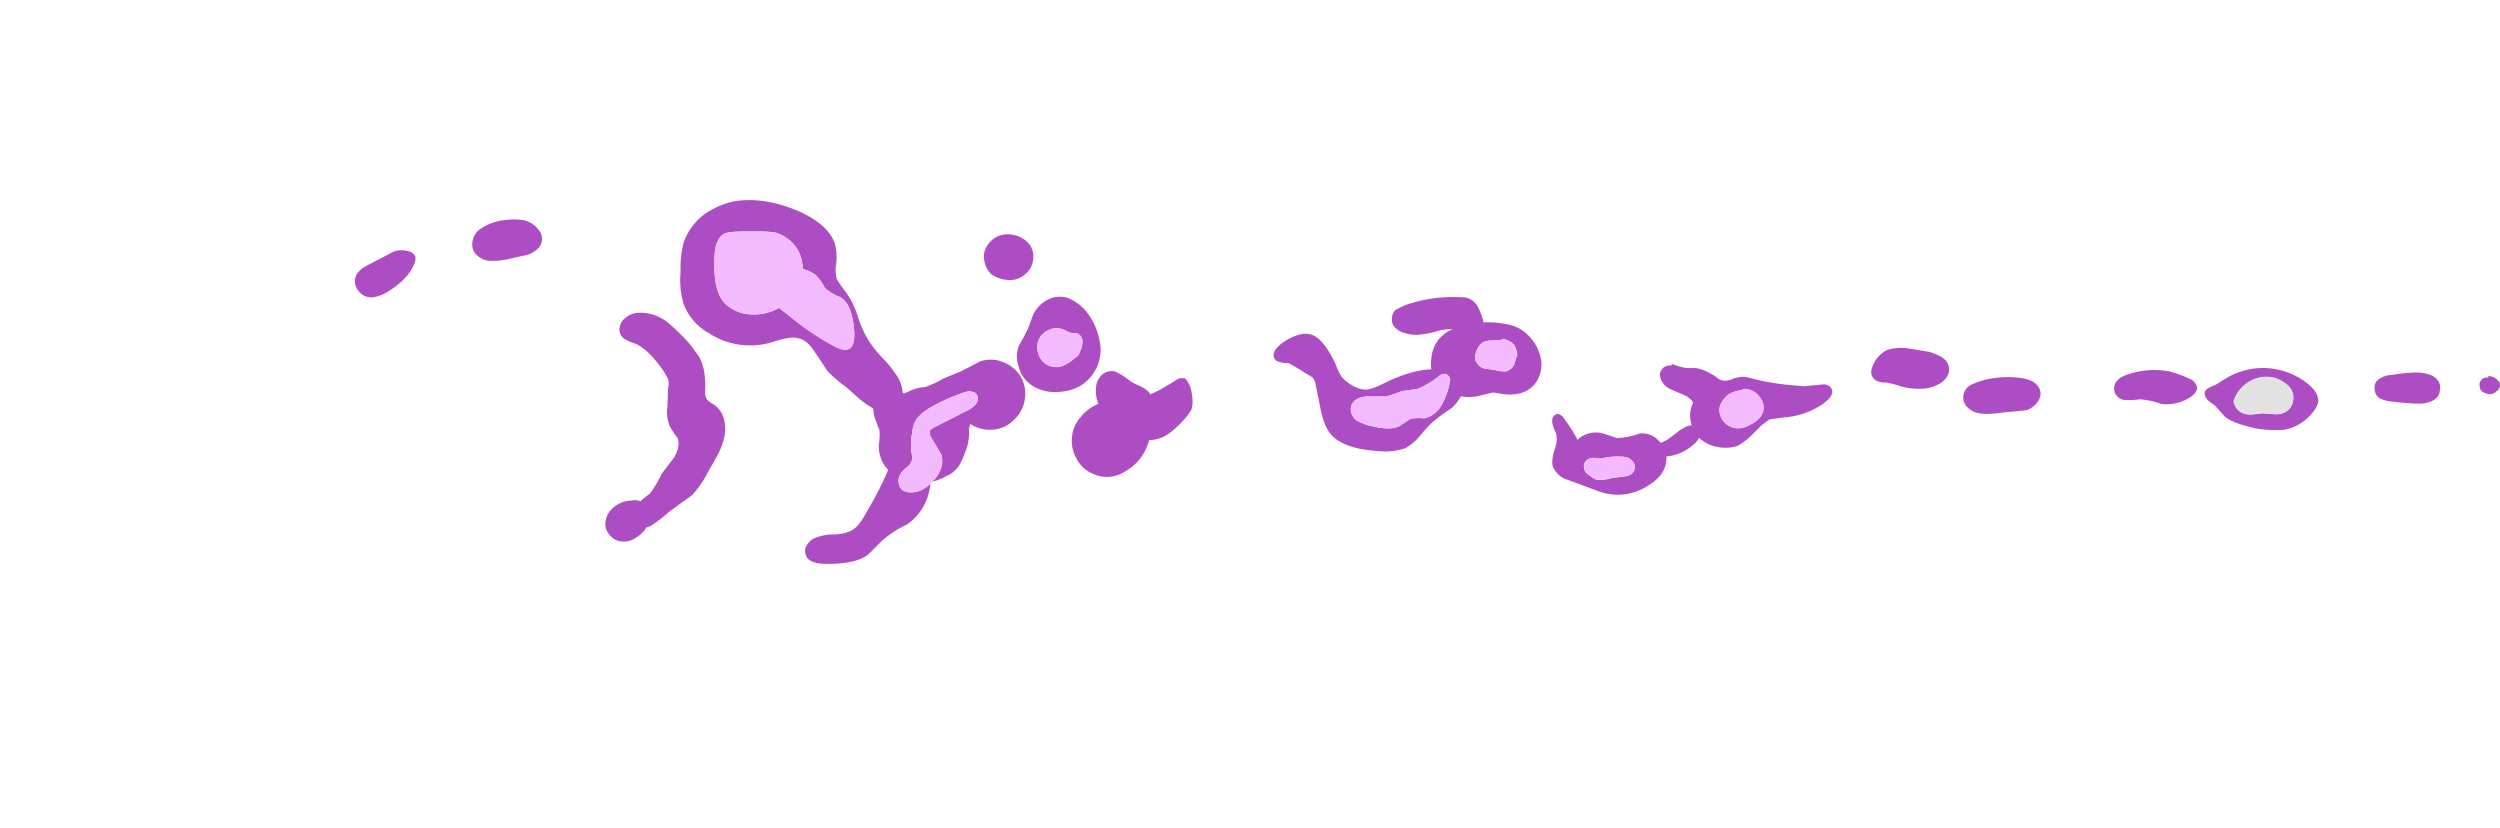 <svg xmlns="http://www.w3.org/2000/svg" viewBox="0 0 612.61 202.87"><defs><style>.cls-1{fill:#ad4dc4;}.cls-2{fill:#f3bbff;}.cls-3{fill:#e2e2e2;}.cls-4{fill:none;}</style></defs><g id="Layer_2" data-name="Layer 2"><g id="Layer_1-2" data-name="Layer 1"><g id="Layer0_10_MEMBER_0_FILL" data-name="Layer0 10 MEMBER 0 FILL"><path class="cls-1" d="M169.08,84.36a50.12,50.12,0,0,0-5.68-5.53,10.87,10.87,0,0,0-7.53-2.15,5.55,5.55,0,0,0-2.62,1.23,3.23,3.23,0,0,0-1.38,2.3A2.67,2.67,0,0,0,152.94,83a13.51,13.51,0,0,0,2.77,1.23q3.22,1.38,6.92,6.76l1.07,1.84a4.31,4.31,0,0,1,0,2.31l-.15,4.46a9,9,0,0,0,.61,4.91,21.19,21.19,0,0,0,1.85,2.77q.77,2-.77,4.77l-3.07,4a29.51,29.51,0,0,1-2.92,4.92,23,23,0,0,0-2.31,1.84,4.31,4.31,0,0,0-2.3-.15,6.94,6.94,0,0,0-4.31,1.69,5.4,5.4,0,0,0-2,4.3,4.26,4.26,0,0,0,1.23,2.62,3.89,3.89,0,0,0,2.62,1.38q2.91.47,5.84-2.77a1.74,1.74,0,0,0,.3-.61,5.6,5.6,0,0,0,1.23-.46A39.3,39.3,0,0,0,164,125.4q1.85-1.4,5.53-4a24.48,24.48,0,0,0,3.85-5.53l2-3.54a18.46,18.46,0,0,0,2-4.76,10,10,0,0,0,0-4.92,6.16,6.16,0,0,0-2.46-3.54,5.58,5.58,0,0,1-1.69-1.22,3.45,3.45,0,0,1-.46-2c.21-3.59-.31-6.46-1.54-8.61l-2.15-2.92M123.74,53.93a13.19,13.19,0,0,0-6,2.15,4.48,4.48,0,0,0-1.85,2.61,4,4,0,0,0,.31,3.08,5.06,5.06,0,0,0,3.84,2.15,17.24,17.24,0,0,0,4.62-.46l3.38-.77a6.65,6.65,0,0,0,4-2,3.38,3.38,0,0,0,0-4.3,6.3,6.3,0,0,0-3.84-2.46,15.48,15.48,0,0,0-4.46,0M101.61,64.38a2.8,2.8,0,0,0,.16-1.54,2.74,2.74,0,0,0-1.08-1.07,6.17,6.17,0,0,0-4.15-.16l-6.76,3.54a7.3,7.3,0,0,0-2,1.54,3.51,3.51,0,0,0-.15,4.3,4,4,0,0,0,4,1.84,10.42,10.42,0,0,0,2.92-1.07q5.53-3.23,7.07-7.38m167.22,29.2a8.25,8.25,0,0,0,.31,5.38,10.38,10.38,0,0,0-4.31,3.23,8.17,8.17,0,0,0-2.15,4.92,8.54,8.54,0,0,0,1.08,5.22A7.89,7.89,0,0,0,267.6,116a8.11,8.11,0,0,0,8.3-.61,11.78,11.78,0,0,0,5.38-6.61c.1-.27.2-.58.31-.92a8.14,8.14,0,0,0,2.61-.47c1.64-.51,3.58-2,5.84-4.45a13,13,0,0,0,1.84-2.46c.52-1.23.46-3.08-.15-5.53a8.39,8.39,0,0,0-1.23-2.16,2.57,2.57,0,0,0-2.46.46l-2.3,1.39a31.83,31.83,0,0,1-3.85,2,.53.53,0,0,0-.15-.31,6.91,6.91,0,0,0-2.31-1.69A25.61,25.61,0,0,1,277,93.43,15.9,15.9,0,0,0,273.13,91c-1.94-.31-3.38.56-4.3,2.61m-28.89-4.92Q237,90.21,235.48,91q-3.07,1.23-4.46,1.84a23.81,23.81,0,0,1-4.3,2,11.79,11.79,0,0,0-3.38.77,14.57,14.57,0,0,1-1.85.77l-.31-.16a8.19,8.19,0,0,0-1.53-4.3,24.59,24.59,0,0,0-2.92-3.69,34.45,34.45,0,0,1-3.38-4,26.92,26.92,0,0,1-3.08-6.46,21,21,0,0,0-3.07-6.3,30.93,30.93,0,0,1-2.15-3.07,8.86,8.86,0,0,1-.16-3.69,12.18,12.18,0,0,0-.46-5.38q-1.68-4.31-8.3-7.38-8.61-3.84-16.29-2.61a19.92,19.92,0,0,0-7.53,3.38,15,15,0,0,0-4.76,6.61,24.44,24.44,0,0,0-.77,7.22,20.55,20.55,0,0,0,.77,8,13.54,13.54,0,0,0,6.14,7.07,18.37,18.37,0,0,0,15.68,2.16c2.87-.93,4.87-1.23,6-.93,1.54.21,2.92,1.28,4.15,3.23.72,1,1.75,2.56,3.08,4.61a26.56,26.56,0,0,0,4.76,4.15c.21.21,1.23,1.13,3.08,2.77a22,22,0,0,0,3.22,2.3l.31.16a10.48,10.48,0,0,0,.77,3.38l.77,2a13.4,13.4,0,0,1-.16,3.38,8.72,8.72,0,0,0,1.39,5.22,8.5,8.5,0,0,0,.92,1.08,84.77,84.77,0,0,1-5.38,10.45c-1.23,2.36-2.46,3.84-3.69,4.46a10.73,10.73,0,0,1-4.76.92,12.34,12.34,0,0,0-4.61,1.08c-1.75,1.22-2.31,2.61-1.69,4.14.51,1.34,2.25,2,5.22,2q7.06,0,10-2.3l3.38-3.38a26.45,26.45,0,0,1,6.15-4,13.33,13.33,0,0,0,5.69-10,5,5,0,0,1-1.08.92,6.15,6.15,0,0,1-3.69,1.23c-1.64,0-2.61-.66-2.92-2s.16-2.66,1.69-4a3.6,3.6,0,0,0,1.39-1.54,3.76,3.76,0,0,0,0-2.15,15.16,15.16,0,0,1,.15-4.77,8,8,0,0,1,1.08-3.53,13,13,0,0,1,3.07-2.61,47,47,0,0,1,8.91-4,3.37,3.37,0,0,1,2.31.15c.92.72,1,1.64.31,2.77a6.82,6.82,0,0,1-2.62,1.85L229,104.65a3.06,3.06,0,0,0-1.07.77,2.15,2.15,0,0,0,.3,1.84c.52.92,1.34,2.31,2.46,4.15a5.83,5.83,0,0,1-.61,4.46,6.72,6.72,0,0,1-1.69,2.15,10.85,10.85,0,0,0,3.23-1.23,7.18,7.18,0,0,0,3.53-2.92,16.42,16.42,0,0,0,1.23-2.77,11.89,11.89,0,0,0,1.08-5.07,4.74,4.74,0,0,1,.3-2.15,8.58,8.58,0,0,0,5.69,1.38,7.67,7.67,0,0,0,5.07-2.46,8.32,8.32,0,0,0,2.61-5.07,8.11,8.11,0,0,0-1.07-5.53,8.6,8.6,0,0,0-4.46-3.54,7.83,7.83,0,0,0-5.68,0M196.75,65.92a8.68,8.68,0,0,1,3.38,1.69,14.92,14.92,0,0,1,2,2.92,10.75,10.75,0,0,0,3.84,2.3q3.08,2,3.38,8.92c0,1.84-.31,3-.92,3.53-.92.72-2.36.51-4.31-.61a61.78,61.78,0,0,1-8.91-5.84c-2-1.57-3.41-2.69-4.3-3.38A12.63,12.63,0,0,1,183.38,77a9.79,9.79,0,0,1-5.84-2.76q-2.78-2.93-2.46-10.76,0-4.77,2.3-6.15c.62-.41,2.26-.61,4.92-.61h4a20.61,20.61,0,0,1,3.84.3,9.83,9.83,0,0,1,4.3,2.77,8.72,8.72,0,0,1,2.15,4.76,10.23,10.23,0,0,1,.16,1.39m46.11,1.23a7.53,7.53,0,0,0,3.68,1.38,5.5,5.5,0,0,0,4.31-1.08,5.24,5.24,0,0,0,2.3-3.84,4.92,4.92,0,0,0-1.38-4.3,6.65,6.65,0,0,0-4-1.85,5.76,5.76,0,0,0-5.68,2.46,4.84,4.84,0,0,0-.93,3.69,6.07,6.07,0,0,0,1.7,3.54m6.91,17.36a7,7,0,0,0-.15,5.23,7.62,7.62,0,0,0,2.92,4.46,10.12,10.12,0,0,0,6,1.84q6.62,0,9.68-5.07a10,10,0,0,0,1.23-7.38,15.78,15.78,0,0,0-3.22-7.22A11.13,11.13,0,0,0,261.61,73a6.35,6.35,0,0,0-4.92.46,8.17,8.17,0,0,0-3.54,3.69l-1.07,2.92a37.84,37.84,0,0,1-2.31,4.45m6.92,4.92a4.69,4.69,0,0,1-2.46-3.69,4.53,4.53,0,0,1,.92-3.53,5.53,5.53,0,0,1,2.77-1.69,5,5,0,0,1,3.22.46,3,3,0,0,0,1.54.61h.77a1.47,1.47,0,0,1,1.23.62c.72.72.77,1.89.15,3.53l-.61,1.39-1.23.92a7.31,7.31,0,0,1-1.85,1.23,4.55,4.55,0,0,1-4.45.15m352.42,6.92a2.18,2.18,0,0,0,2.61-.46,1.75,1.75,0,0,0,.61-2.46,12.67,12.67,0,0,0-1.07-.92c-.82-.31-1.33-.41-1.54-.31v.31a2.1,2.1,0,0,0-1.38.3,2.31,2.31,0,0,0-.77,1.23l.15,1.23a2.23,2.23,0,0,0,1.39,1.08m-26,1.23a8,8,0,0,0,2.61.77q6.62.77,8.3.46,3.69-.61,3.85-3.23c.3-1.43-.31-2.61-1.85-3.54a10.48,10.48,0,0,0-4.3-.76,42.83,42.83,0,0,0-5.84.61A5.54,5.54,0,0,0,582.82,93a2.34,2.34,0,0,0-.92,2.3,2.72,2.72,0,0,0,1.23,2.31M350.75,87.74a9.89,9.89,0,0,0,0,2.77q-5,.12-11.84,3.53-3.37,1.69-4.91,1.39a8.28,8.28,0,0,1-3.69-1.69,7.15,7.15,0,0,1-1.54-1.39,12.79,12.79,0,0,1-1.23-2.46,25.55,25.55,0,0,0-2.46-4.61c-1.43-2-2.82-3.17-4.15-3.38q-2.61-.62-6.76,2.15c-1.23,1-1.9,1.85-2,2.46a1.66,1.66,0,0,0,1.23,2.15,6.42,6.42,0,0,0,2.31.31,39.89,39.89,0,0,1,3.68,2.15l2.31,1.39a5.61,5.61,0,0,1,.77,2.15l.92,4.45c.62,3.69,1.64,6.26,3.07,7.69s3.8,2.61,7.07,3.23a43.57,43.57,0,0,0,6.15.61,18,18,0,0,0,4.61-.77,13.19,13.19,0,0,0,3.54-2.92,31.64,31.64,0,0,1,3.23-3.53,43.76,43.76,0,0,1,4.61-3.38,10.63,10.63,0,0,0,2.3-2.92,11.53,11.53,0,0,0,4.61-.16c2.05-.51,3.18-.77,3.38-.77l1.85.31q6.15.93,8.76-3.07a7.94,7.94,0,0,0,1.07-5.23,10.82,10.82,0,0,0-2.3-5.07A10.05,10.05,0,0,0,371,79.9,23.05,23.05,0,0,0,363.5,79a13.85,13.85,0,0,0-1.38-3.84,4.13,4.13,0,0,0-1.38-1.54,4,4,0,0,0-2.62-.77,35.22,35.22,0,0,0-14,2L342,75.91a3.09,3.09,0,0,0-.92,2.3,2.64,2.64,0,0,0,1.07,2.31,4.64,4.64,0,0,0,2,1.07,9.6,9.6,0,0,0,3.07.46,23.17,23.17,0,0,0,4.46-.76,12.46,12.46,0,0,1,4.3-.62,8.22,8.22,0,0,0-5.22,7.07M362,89.12c-.72-.92-.72-2.1,0-3.53a3.72,3.72,0,0,1,1.38-1.69,4.39,4.39,0,0,1,2-.46l2.3-.16c.52,0,.67-.1.46-.3,1.75.41,2.82,1.12,3.23,2.15a14.74,14.74,0,0,1,.46,1.69L371,89.43A3.31,3.31,0,0,1,369,91a7.26,7.26,0,0,1-2.62-.31L364,90.35a3,3,0,0,1-2-1.23m-22.29,8a27,27,0,0,0,3.69-1.23l4-.62a19.67,19.67,0,0,0,5.53-3.38l1.23-.31A1.92,1.92,0,0,1,355.36,93l-.31,1.69a18.35,18.35,0,0,1-2,4.92,6.43,6.43,0,0,1-4.15,2.92,10.47,10.47,0,0,0-3.38.15c-1,.72-1.79,1.23-2.3,1.54q-2,1.38-6.61.3a13.56,13.56,0,0,1-4-1.38,3.35,3.35,0,0,1-1.54-3.53c.41-1.44,1.7-2.26,3.85-2.46h4.76M552.85,105a28.82,28.82,0,0,0,6.92.3,11.37,11.37,0,0,0,6.61-3.84,6.84,6.84,0,0,0,1.69-2.92c.1-1.43-.62-2.82-2.15-4.15a17.53,17.53,0,0,0-20.44-1.69c-1.44.92-2.36,1.49-2.77,1.69-1.43.51-2.25,1.08-2.46,1.69a2.49,2.49,0,0,0,.77,2c.1.1.72.56,1.84,1.38l2.16,2.46c1.12,1.13,3.74,2.15,7.83,3.08m6.46-3.69a6.23,6.23,0,0,1-2.46.15q-2-.15-2.61-.15l-2.62.3c-2.35,0-3.79-1.07-4.3-3.22a8.54,8.54,0,0,1,4-4.92,8.1,8.1,0,0,1,6.3-.77,9.12,9.12,0,0,1,3.23,2A3.88,3.88,0,0,1,561.92,98a3.62,3.62,0,0,1-2.61,3.23m-34.89-3.38A20.05,20.05,0,0,1,529.65,99a10.68,10.68,0,0,0,7.53-2,3.81,3.81,0,0,0,1.23-1.69,2.79,2.79,0,0,0-1.85-2.46A24.68,24.68,0,0,0,531.49,91a20.08,20.08,0,0,0-10.14.77c-1.85.61-2.92,1.53-3.23,2.76a2.81,2.81,0,0,0,.46,2.31A3,3,0,0,0,520.42,98a20.32,20.32,0,0,0,4-.15m-33.66,3.22c3.59-.3,5.59-.51,6-.61a5.66,5.66,0,0,0,2.46-1.85A3.56,3.56,0,0,0,500,96c-.41-1.84-2-3-4.76-3.38a24.56,24.56,0,0,0-8.92.46,26.19,26.19,0,0,0-3.38,1.23,3.5,3.5,0,0,0-1.84,2.92,3.15,3.15,0,0,0,1.08,2.61,5,5,0,0,0,2.61,1.39,9.82,9.82,0,0,0,3.07.15,20.75,20.75,0,0,0,2.92-.31M442.2,94.66l-3.69-.31a64.1,64.1,0,0,1-7.07-1.08l-3.69-.92a7.27,7.27,0,0,0-3.08.46,4.39,4.39,0,0,1-2.3.46,3.2,3.2,0,0,1-1.85-.92q-3.37-2.14-5.22-2.15h-1.85a13.68,13.68,0,0,1-3.84-1.08c.21.31-.05.47-.77.47a2.13,2.13,0,0,0-1.69,1.07,2,2,0,0,0-.3,1.85,4.5,4.5,0,0,0,2.61,2.92L413.15,97c1.12.72,1.69,1.34,1.69,1.85a6.46,6.46,0,0,0-.46,4.61c0,.27.1.52.15.77a6,6,0,0,0-1.38.3l-1.54.93-2.61,2a18.86,18.86,0,0,1-2,1.08c-.19-.2-.39-.41-.62-.61a5.36,5.36,0,0,0-4.61-1.7,16.51,16.51,0,0,1-5.68,1.08c-1.44-.51-2.51-.87-3.23-1.08a6.5,6.5,0,0,0-6.3,1.54,36.54,36.54,0,0,0-3.08-4.92c-.61-1-1.28-1.48-2-1.38-.93.31-1.28,1.08-1.08,2.31a13,13,0,0,0,.92,2.45A6.57,6.57,0,0,1,381,110a10.52,10.52,0,0,0-.62,3.84,5.38,5.38,0,0,0,3.23,3.53l8.3,3.08a13.47,13.47,0,0,0,12.29-1.69q4-2.46,4.15-6.3c0-.18,0-.38,0-.62a11.13,11.13,0,0,0,6.46-2.77,4.53,4.53,0,0,0,1.53-1.84,3,3,0,0,0,.31.31,8.47,8.47,0,0,0,4.31,2,9.62,9.62,0,0,0,4.91-.31,18.42,18.42,0,0,0,3.38-2.61l2.46-2.46,1.85-1.39,3.23-.46a19.37,19.37,0,0,0,9.52-3.07,11.41,11.41,0,0,0,2-1.69c.72-.92.87-1.69.46-2.31-.2-.51-.76-.87-1.69-1.07l-4.91.46M388.25,115a2,2,0,0,1,.46-2.16,2.94,2.94,0,0,1,2.15-.61l1.08.15,1.07-.15a15,15,0,0,1,4.15-.31,4.83,4.83,0,0,1,2.15.46c.82.62,1.23,1.18,1.23,1.69.21,1.34-.46,2.21-2,2.62l-3.54.46a11.65,11.65,0,0,1-3.53.46,3.85,3.85,0,0,1-1.69-.92c-.93-.52-1.44-1.08-1.54-1.69m35.5-18.45a7.33,7.33,0,0,1,3.08-.92l.3-.31a4.61,4.61,0,0,1,4.15,2.15,3.71,3.71,0,0,1,.16,4.61,5.85,5.85,0,0,1-2.31,1.85,6.66,6.66,0,0,1-2.15.92,4.58,4.58,0,0,1-4.3-1.23,4.38,4.38,0,0,1-1.23-4.15,6.26,6.26,0,0,1,2.3-2.92M477.24,89c-.52-1.13-2-2-4.46-2.77L468,85.44a12.13,12.13,0,0,0-5.54.3A7.27,7.27,0,0,0,459,89.43c-.82,1.74-.57,3,.77,3.84a4.92,4.92,0,0,0,2.46.47,20.32,20.32,0,0,1,3.53.92,16.92,16.92,0,0,0,4.92.61,9.52,9.52,0,0,0,5.07-1.53C477.54,92.3,478.06,90.71,477.24,89Z"/><path class="cls-2" d="M236.55,100.81A6.82,6.82,0,0,0,239.17,99c.71-1.13.61-2-.31-2.77a3.37,3.37,0,0,0-2.31-.15,47,47,0,0,0-8.91,4,13,13,0,0,0-3.07,2.61,8,8,0,0,0-1.08,3.53,15.16,15.16,0,0,0-.15,4.77,3.76,3.76,0,0,1,0,2.15,3.6,3.6,0,0,1-1.39,1.54c-1.53,1.33-2.1,2.66-1.69,4s1.28,2,2.92,2a6.15,6.15,0,0,0,3.69-1.23,5,5,0,0,0,1.08-.92.9.9,0,0,0,.46-.46,6.72,6.72,0,0,0,1.69-2.15,5.83,5.83,0,0,0,.61-4.46c-1.12-1.84-1.94-3.23-2.46-4.15a2.15,2.15,0,0,1-.3-1.84,3.06,3.06,0,0,1,1.07-.77l7.53-3.84m-36.42-33.2a8.68,8.68,0,0,0-3.38-1.69,10.23,10.23,0,0,0-.16-1.39,8.72,8.72,0,0,0-2.15-4.76,9.83,9.83,0,0,0-4.3-2.77,20.61,20.61,0,0,0-3.84-.3h-4c-2.66,0-4.3.2-4.92.61q-2.3,1.38-2.3,6.15-.32,7.83,2.46,10.76A9.79,9.79,0,0,0,183.38,77a12.63,12.63,0,0,0,7.53-1.53c.89.69,2.33,1.81,4.3,3.38a61.78,61.78,0,0,0,8.91,5.84c1.95,1.12,3.39,1.33,4.31.61.61-.51.92-1.69.92-3.53q-.3-6.91-3.38-8.92a10.75,10.75,0,0,1-3.84-2.3,14.92,14.92,0,0,0-2-2.92m54.1,18.13a4.69,4.69,0,0,0,2.46,3.69,4.55,4.55,0,0,0,4.45-.15A7.31,7.31,0,0,0,263,88.05l1.23-.92.61-1.39c.62-1.64.57-2.81-.15-3.53a1.47,1.47,0,0,0-1.23-.62h-.77a3,3,0,0,1-1.54-.61,5,5,0,0,0-3.22-.46,5.53,5.53,0,0,0-2.77,1.69,4.53,4.53,0,0,0-.92,3.53m89.14,10.15a27,27,0,0,1-3.69,1.23h-4.76c-2.15.2-3.44,1-3.85,2.46a3.35,3.35,0,0,0,1.54,3.53,13.56,13.56,0,0,0,4,1.38q4.61,1.08,6.61-.3c.51-.31,1.28-.82,2.3-1.54a10.47,10.47,0,0,1,3.38-.15,6.43,6.43,0,0,0,4.15-2.92,18.35,18.35,0,0,0,2-4.92l.31-1.69a1.92,1.92,0,0,0-1.23-1.39l-1.23.31a19.67,19.67,0,0,1-5.53,3.38l-4,.62M362,85.59c-.72,1.43-.72,2.61,0,3.53a3,3,0,0,0,2,1.23l2.45.31A7.26,7.26,0,0,0,369,91a3.31,3.31,0,0,0,2-1.54l.76-2.61a14.74,14.74,0,0,0-.46-1.69c-.41-1-1.48-1.74-3.23-2.15.21.2.06.3-.46.3l-2.3.16a4.39,4.39,0,0,0-2,.46A3.72,3.72,0,0,0,362,85.59m64.86,10a7.33,7.33,0,0,0-3.08.92,6.26,6.26,0,0,0-2.3,2.92,4.38,4.38,0,0,0,1.23,4.15,4.58,4.58,0,0,0,4.3,1.23,6.66,6.66,0,0,0,2.15-.92,5.85,5.85,0,0,0,2.31-1.85,3.71,3.71,0,0,0-.16-4.61,4.61,4.61,0,0,0-4.15-2.15l-.3.31m-38.12,17.21a2,2,0,0,0-.46,2.16c.1.61.61,1.17,1.54,1.69a3.85,3.85,0,0,0,1.69.92,11.65,11.65,0,0,0,3.53-.46l3.54-.46c1.53-.41,2.2-1.28,2-2.62,0-.51-.41-1.07-1.23-1.69a4.83,4.83,0,0,0-2.15-.46,15,15,0,0,0-4.15.31l-1.07.15-1.08-.15A2.94,2.94,0,0,0,388.71,112.79Z"/><path class="cls-3" d="M556.85,101.42a6.23,6.23,0,0,0,2.46-.15A3.62,3.62,0,0,0,561.92,98a3.88,3.88,0,0,0-1.07-3.38,9.12,9.12,0,0,0-3.23-2,8.1,8.1,0,0,0-6.3.77,8.54,8.54,0,0,0-4,4.92c.51,2.15,1.95,3.22,4.3,3.22l2.62-.3Q554.86,101.27,556.85,101.42Z"/></g><path id="Layer0_10_MEMBER_1_1_STROKES" data-name="Layer0 10 MEMBER 1 1 STROKES" class="cls-4" d="M0,0H612.61V202.87H0Z"/></g></g></svg>